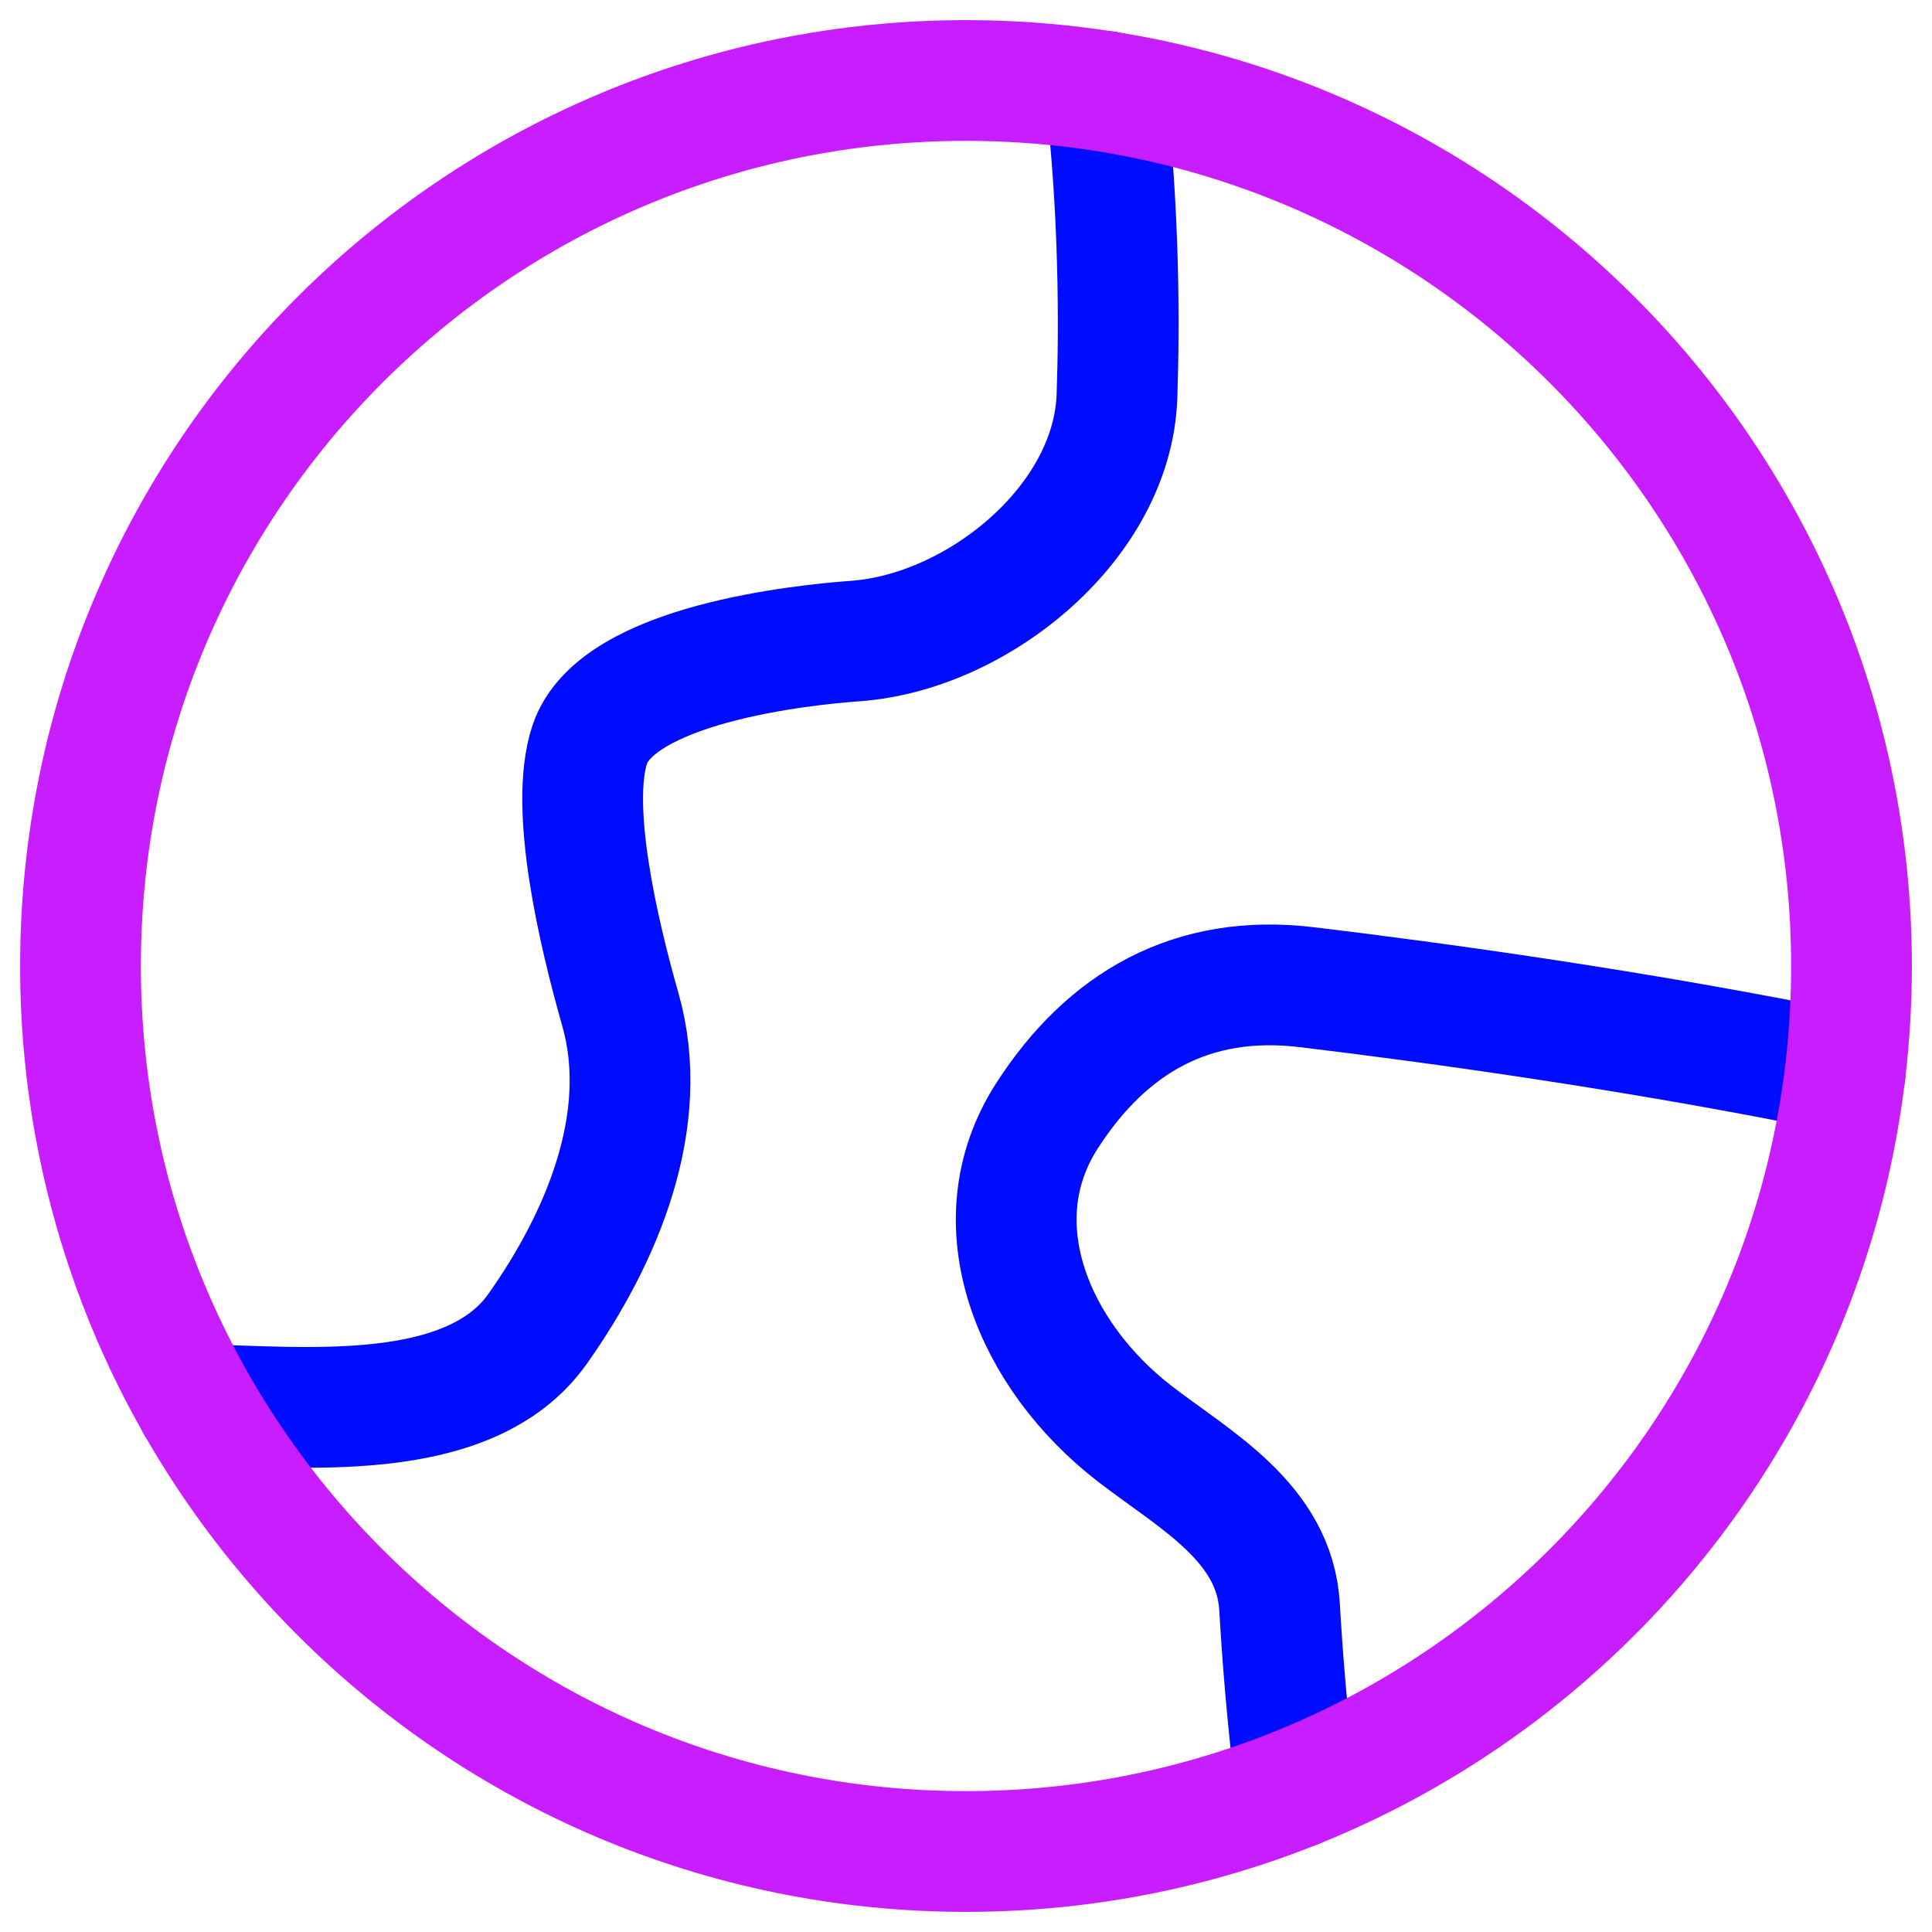 <svg xmlns="http://www.w3.org/2000/svg" fill="none" viewBox="0 0 48 48" id="Earth-1--Streamline-Plump-Neon">
  <desc>
    Earth 1 Streamline Icon: https://streamlinehq.com
  </desc>
  <g id="earth-1--planet-earth-globe-world">
    <path id="Vector" stroke="#000cfe" stroke-linecap="round" stroke-linejoin="round" d="M27.466 2.27c0.349 3.05 0.344 5.832 0.285 7.571 -0.108 3.159 -3.474 5.867 -6.496 6.085 -1.289 0.093 -5.938 0.566 -6.604 2.574 -0.513 1.546 0.212 4.653 0.76 6.575 0.786 2.758 -0.461 5.683 -2.051 7.935 -1.714 2.428 -5.912 1.925 -8.474 1.889" stroke-width="3"></path>
    <path id="Vector_2" stroke="#000cfe" stroke-linecap="round" stroke-linejoin="round" d="M45.842 26.652c-5.115 -1.053 -10.282 -1.754 -13.377 -2.126 -2.848 -0.342 -4.964 0.881 -6.455 3.199 -1.72 2.675 -0.332 5.957 2.186 7.899 1.494 1.152 3.476 2.203 3.595 4.308 0.062 1.096 0.18 2.679 0.406 4.49" stroke-width="3"></path>
    <path id="Vector_3" stroke="#c71dff" stroke-linecap="round" stroke-linejoin="round" d="M46 24c0 12.15 -9.85 22 -22 22S2 36.15 2 24 11.85 2 24 2s22 9.85 22 22Z" stroke-width="3"></path>
  </g>
</svg>